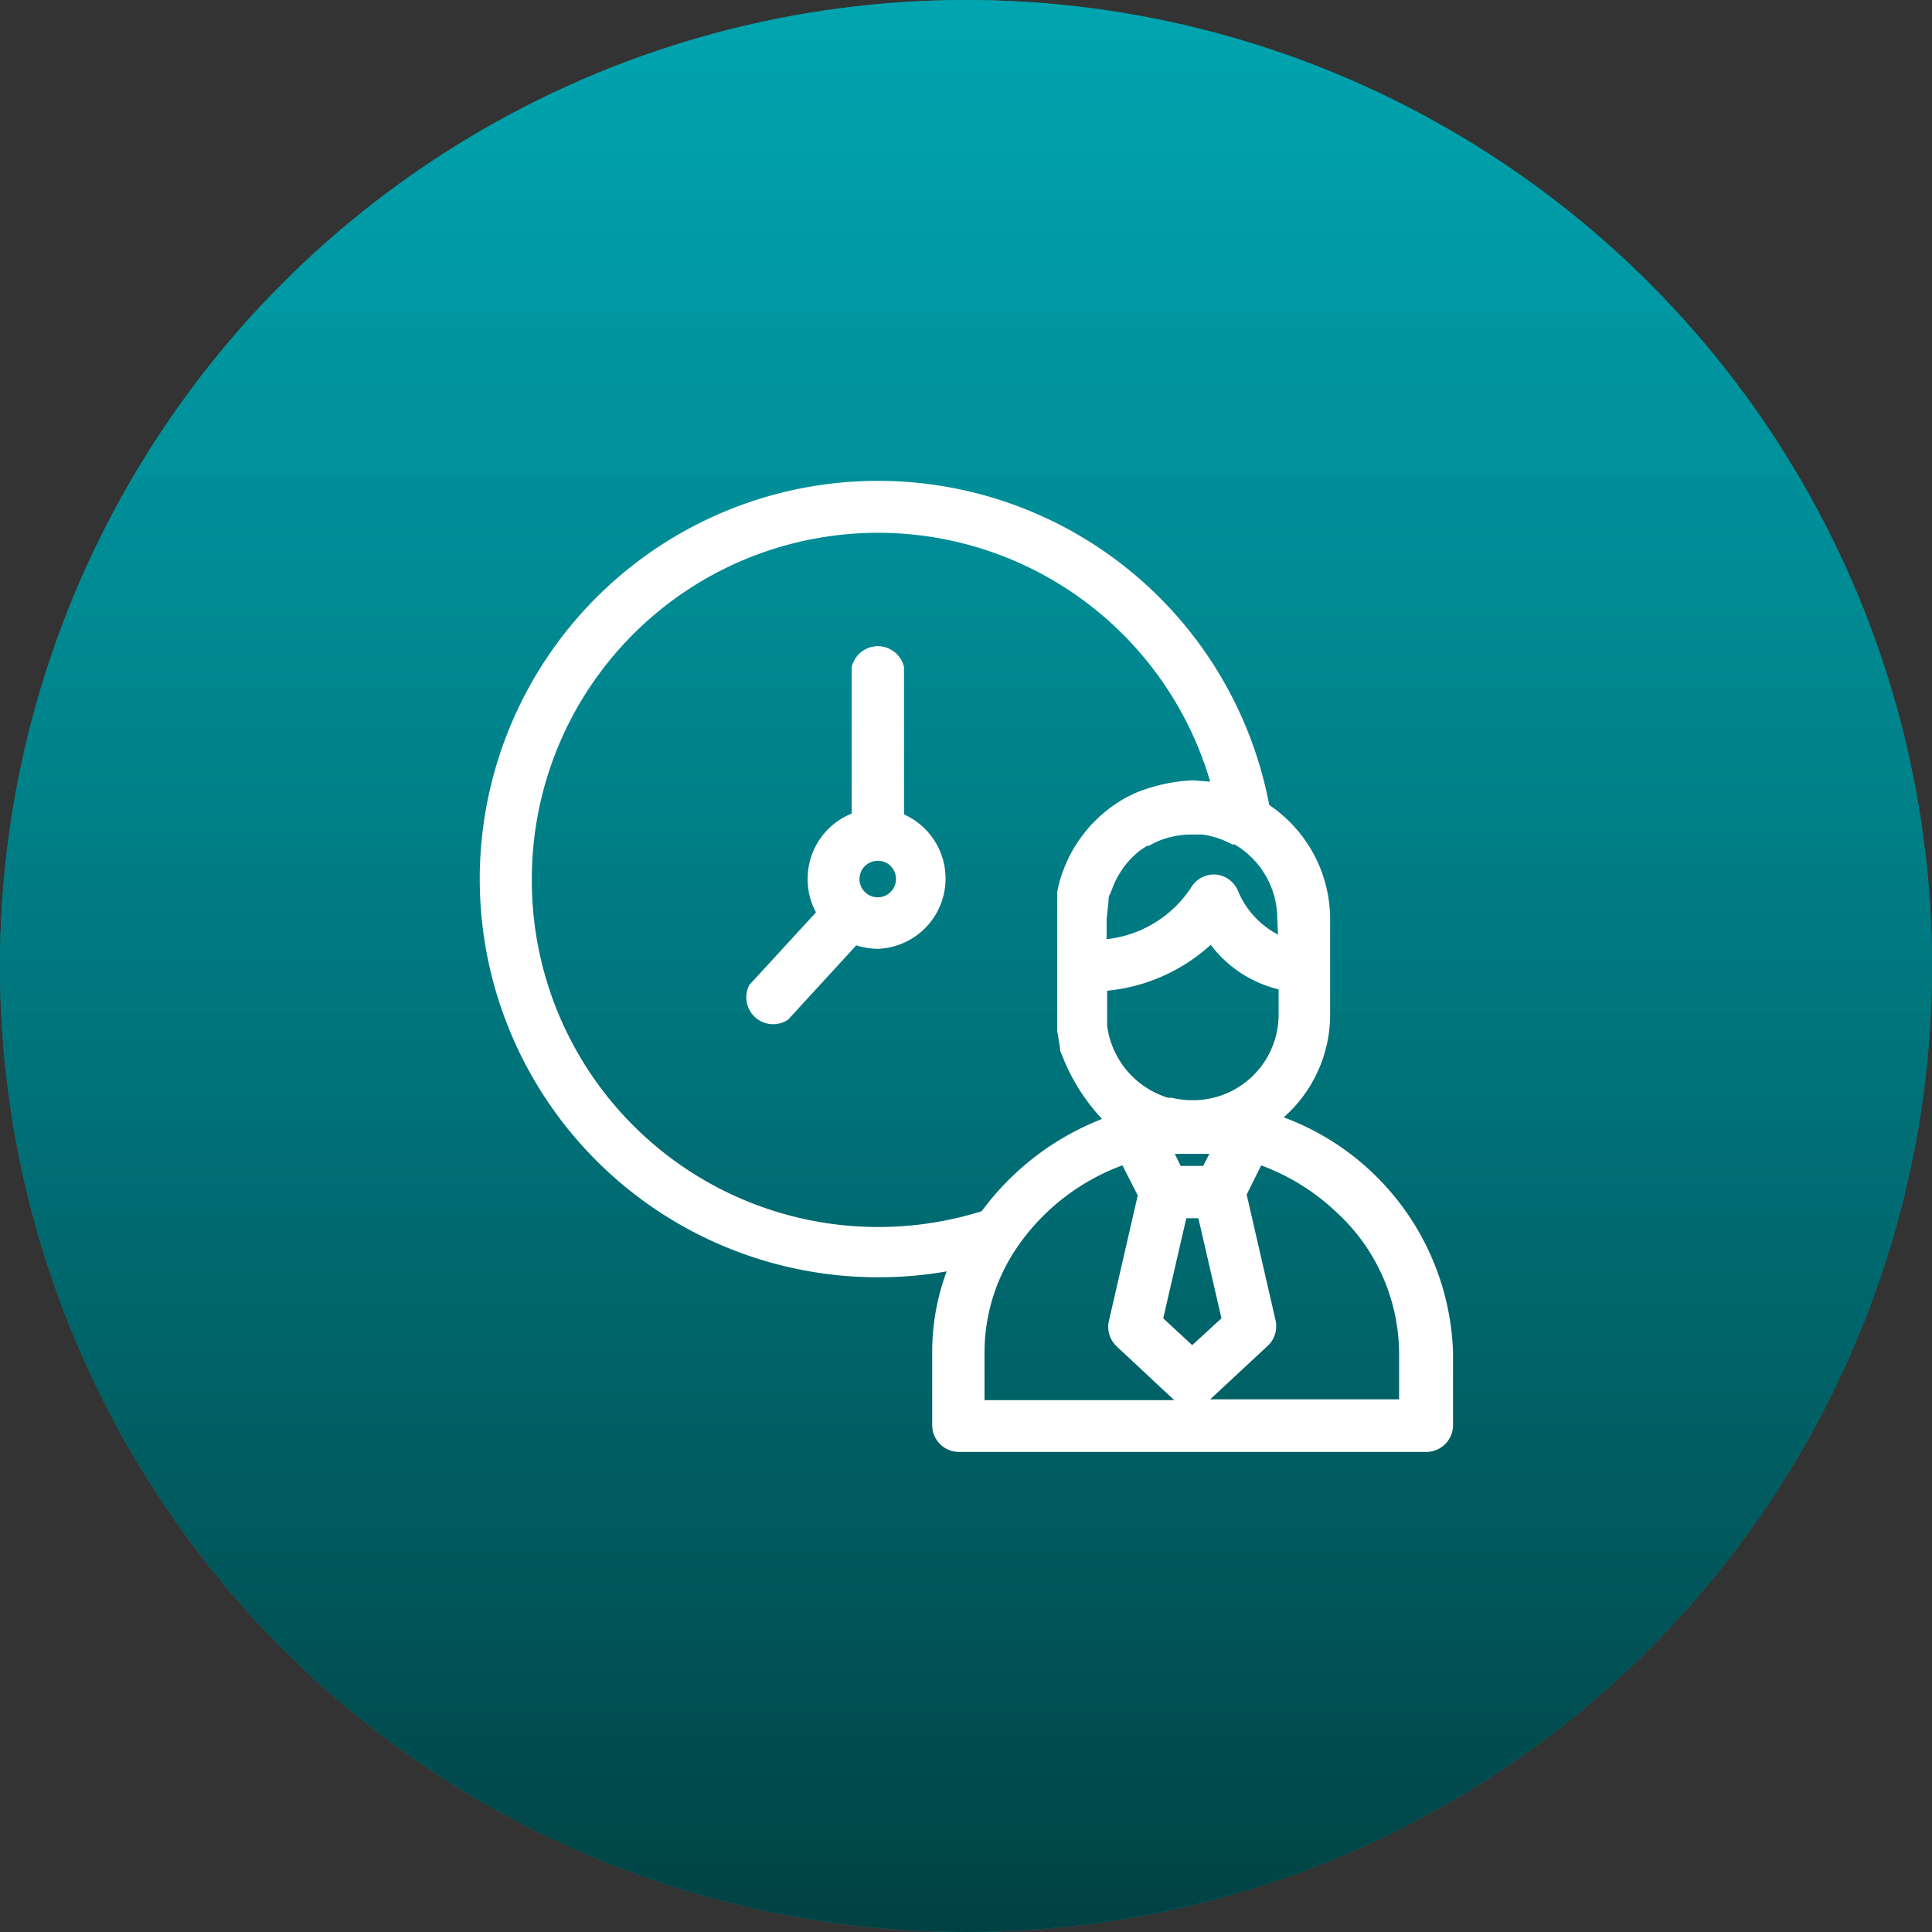 <svg xmlns="http://www.w3.org/2000/svg" xmlns:xlink="http://www.w3.org/1999/xlink" viewBox="0 0 72 72"><rect x="0" y="0" width="72" height="72" fill="#333333" stroke="none"/><defs><style>.cls-1{fill:#00a79d;}.cls-2{fill:url(#Degradado_sin_nombre_24);}.cls-3{fill:#fff;}</style><linearGradient id="Degradado_sin_nombre_24" x1="36" y1="-11.5" x2="36" y2="91.02" gradientUnits="userSpaceOnUse"><stop offset="0" stop-color="#00b8d4" stop-opacity="0.6"/><stop offset="1" stop-opacity="0.8"/></linearGradient></defs><title>Horas Hombre</title><g id="Capa_2" data-name="Capa 2"><g id="Capa_1-2" data-name="Capa 1"><circle class="cls-1" cx="36" cy="36" r="36"/><circle class="cls-2" cx="36" cy="36" r="36"/><path class="cls-3" d="M47.84,41.64a5.1,5.1,0,0,0,1.73-3.84V34.21A5.14,5.14,0,0,0,47.3,30,14.84,14.84,0,1,0,32.72,47.6a14.59,14.59,0,0,0,2.56-.22,8.61,8.61,0,0,0-.54,3v2.73a1,1,0,0,0,1,1H53.15a1,1,0,0,0,1-1V50.39A9.68,9.68,0,0,0,47.84,41.64ZM44.21,45.4h.45l.86,3.73-1.09,1-1.08-1Zm.63-1.95H44L43.78,43h.06l.31,0h.62L45,43h.07ZM44.57,41h-.26a3.4,3.4,0,0,1-.65-.09l-.13,0a3.25,3.25,0,0,1-2.27-2.68l0-.19V36.92a6.66,6.66,0,0,0,3.86-1.71,4.49,4.49,0,0,0,2.53,1.66v.93A3.19,3.19,0,0,1,44.57,41Zm3.06-6.17a3.22,3.22,0,0,1-1.49-1.62,1,1,0,0,0-.84-.62h0a1,1,0,0,0-.92.5A4.32,4.32,0,0,1,41.24,35v-.74l.07-.66c0-.1,0-.2.07-.3l.11-.29a3.25,3.25,0,0,1,1-1.32l.26-.17.07,0a2.88,2.88,0,0,1,.83-.33,3.14,3.14,0,0,1,.75-.09h.41a3.23,3.23,0,0,1,1.11.37l.09,0a3.21,3.21,0,0,1,1.59,2.76Zm-3.18-5.75h0a6.38,6.38,0,0,0-2.18.49l-.3.15A5.17,5.17,0,0,0,39.45,33l-.05.24c0,.08,0,.16,0,.27a2.65,2.65,0,0,0,0,.27l0,.24c0,.08,0,.16,0,.24v3.92h0c0,.06,0,.12,0,.24l.1.61c0,.07,0,.13.07.27a7.29,7.29,0,0,0,1.5,2.4,10.16,10.16,0,0,0-4.32,3.22l-.17.22A12.91,12.91,0,0,1,19.82,32.76,12.9,12.9,0,0,1,45.1,29.13ZM36.69,52.15V50.39a6.94,6.94,0,0,1,1.13-3.78l.1-.15a8.16,8.16,0,0,1,2.79-2.52,7.54,7.54,0,0,1,1.12-.51l.57,1.12-1.08,4.7a1,1,0,0,0,.3.93l2.14,2H36.69Zm10.56-2a1,1,0,0,0,.29-.93l-1.08-4.7L47,43.43a8.21,8.21,0,0,1,2.81,1.75,7.18,7.18,0,0,1,2.33,5.21v1.76H45.1Z"/><path class="cls-3" d="M33.69,30.32V24.86a1,1,0,0,0-1.95,0v5.46a2.61,2.61,0,0,0-1.64,2.43A2.54,2.54,0,0,0,30.41,34l-2.48,2.7A1,1,0,0,0,29.37,38l2.54-2.77a2.73,2.73,0,0,0,.8.13,2.62,2.62,0,0,0,1-5Zm-.3,2.43a.68.68,0,1,1-.68-.67A.67.67,0,0,1,33.39,32.75Z"/></g></g></svg>